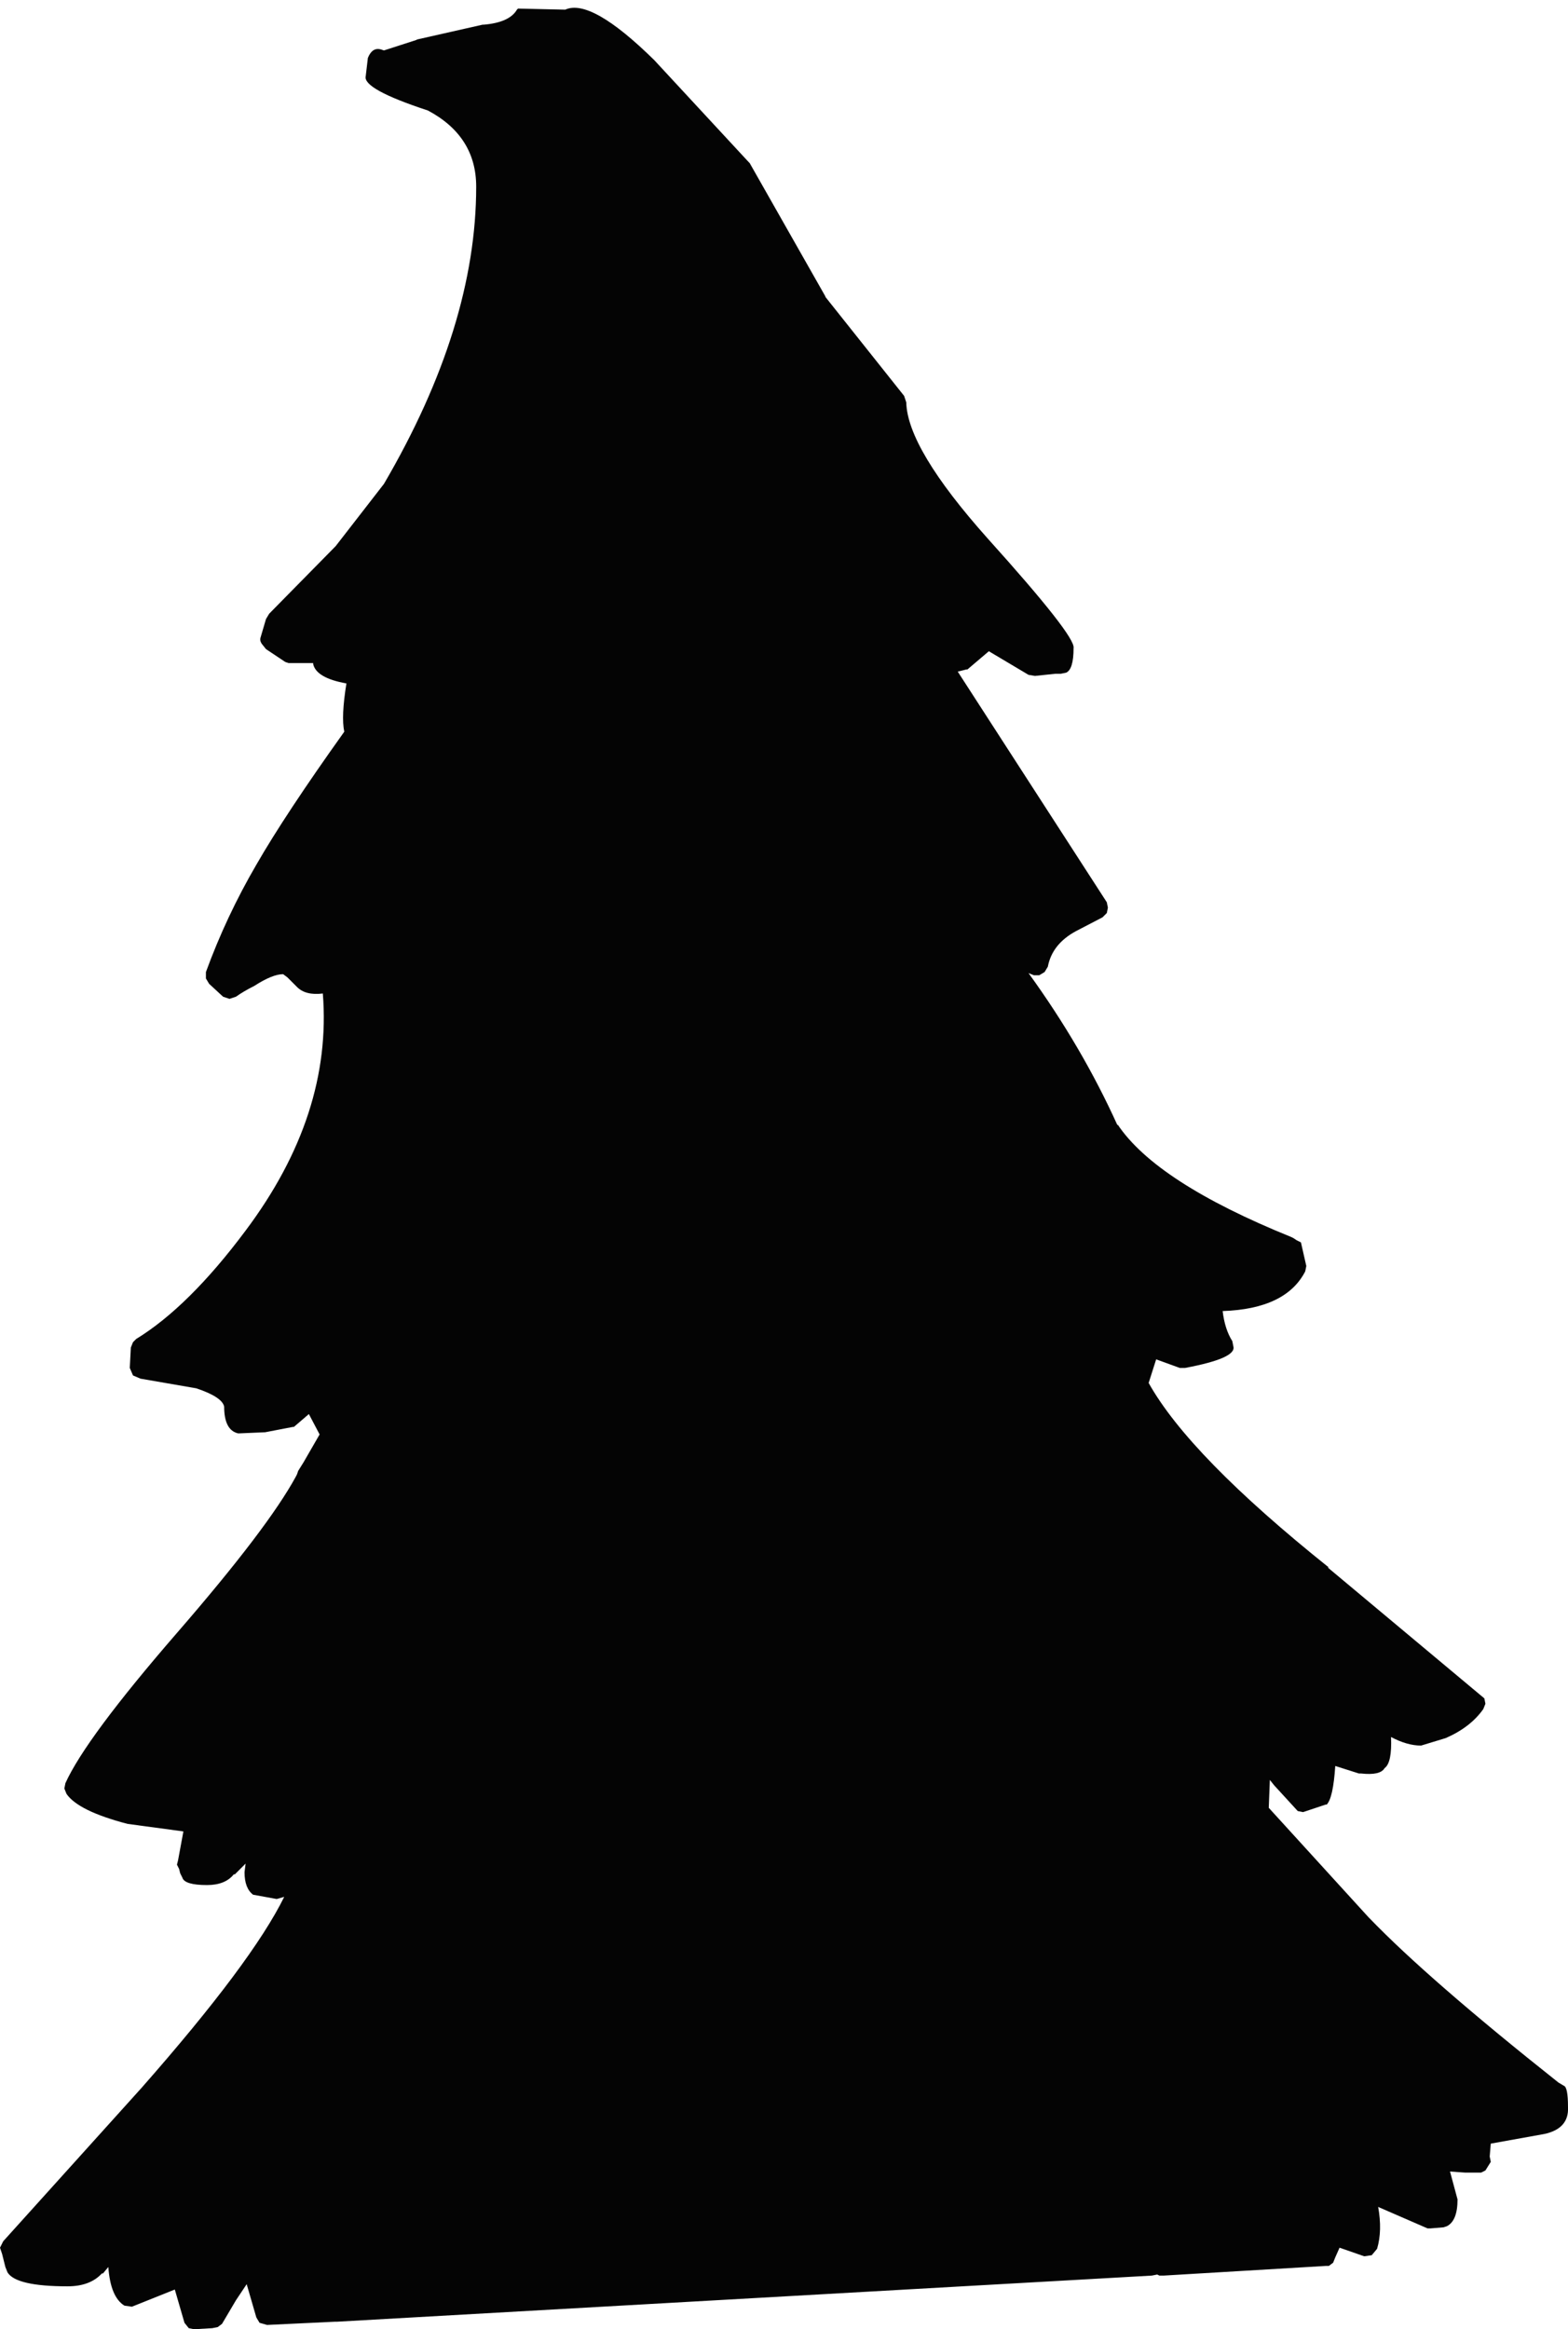 <?xml version="1.0" encoding="UTF-8" standalone="no"?>
<svg xmlns:ffdec="https://www.free-decompiler.com/flash" xmlns:xlink="http://www.w3.org/1999/xlink" ffdec:objectType="shape" height="108.55px" width="73.1px" xmlns="http://www.w3.org/2000/svg">
  <g transform="matrix(1.0, 0.0, 0.0, 1.0, 0.5, 0.5)">
    <path d="M53.75 105.55 L53.55 105.55 53.45 105.5 53.2 105.55 15.2 107.7 15.1 107.7 11.95 107.85 11.6 107.75 11.45 107.5 11.0 105.95 10.5 106.7 9.85 107.8 9.65 107.95 9.4 108.0 8.55 108.05 8.3 108.0 8.1 107.75 7.65 106.2 5.65 107.0 5.3 106.95 Q4.65 106.55 4.55 105.15 L4.3 105.45 4.25 105.45 Q3.7 106.05 2.65 106.05 0.25 106.05 -0.15 105.4 L-0.25 105.15 -0.4 104.55 -0.5 104.25 -0.35 103.95 6.1 96.8 Q11.25 90.95 12.75 87.9 L12.4 88.0 11.3 87.8 Q10.9 87.5 10.9 86.75 L10.95 86.35 10.45 86.85 10.4 86.85 Q10.0 87.35 9.15 87.35 8.1 87.35 8.0 87.0 L7.9 86.8 7.85 86.6 7.75 86.4 7.8 86.2 8.05 84.85 5.45 84.5 Q3.15 83.9 2.6 83.1 L2.5 82.85 2.55 82.6 Q3.5 80.5 7.75 75.6 12.0 70.7 13.3 68.3 L13.35 68.2 13.4 68.05 13.65 67.65 14.4 66.35 13.9 65.4 13.2 66.0 13.15 66.0 11.85 66.25 11.8 66.25 10.65 66.3 10.6 66.3 Q9.95 66.15 9.95 65.05 9.85 64.6 8.65 64.2 L6.05 63.75 5.7 63.6 5.55 63.25 5.6 62.3 5.7 62.05 5.85 61.9 Q8.3 60.4 10.95 56.85 15.0 51.45 14.55 45.8 13.75 45.9 13.35 45.5 L13.1 45.25 13.0 45.15 12.9 45.05 12.7 44.9 Q12.2 44.9 11.35 45.45 10.85 45.7 10.5 45.95 L10.2 46.05 9.9 45.95 9.25 45.35 9.1 45.1 9.1 44.8 Q10.05 42.2 11.45 39.8 12.8 37.45 15.55 33.6 15.4 32.9 15.65 31.35 14.25 31.1 14.1 30.45 L14.1 30.4 12.95 30.4 12.8 30.35 11.9 29.75 11.7 29.5 Q11.6 29.35 11.65 29.2 L11.9 28.35 12.05 28.1 15.15 24.95 17.4 22.05 Q21.7 14.7 21.7 8.2 21.7 5.85 19.45 4.65 16.4 3.65 16.55 3.05 L16.65 2.2 Q16.85 1.7 17.25 1.8 L17.4 1.85 18.95 1.35 18.9 1.35 22.0 0.65 22.05 0.65 Q23.25 0.55 23.6 -0.05 L23.65 -0.1 25.85 -0.05 Q27.05 -0.6 30.0 2.3 L34.4 7.05 34.45 7.1 38.0 13.35 37.95 13.3 41.65 17.95 41.75 18.25 Q41.8 20.4 45.55 24.6 49.65 29.15 49.55 29.7 49.55 30.7 49.2 30.85 L48.95 30.9 48.7 30.9 47.75 31.0 47.45 30.95 45.6 29.85 44.6 30.7 44.55 30.7 44.15 30.8 51.1 41.55 51.15 41.8 51.1 42.05 50.9 42.25 49.65 42.9 Q48.55 43.5 48.35 44.55 L48.2 44.8 47.95 44.95 47.7 44.95 47.45 44.85 Q49.95 48.3 51.6 51.95 L51.6 51.9 Q53.4 54.6 59.7 57.15 L59.8 57.2 59.95 57.3 60.15 57.4 60.4 58.5 60.35 58.75 Q59.45 60.5 56.5 60.6 56.6 61.45 56.95 62.0 L57.0 62.25 Q57.15 62.8 54.75 63.25 L54.5 63.25 53.4 62.85 53.05 63.95 Q54.95 67.35 61.45 72.55 L61.4 72.55 68.7 78.65 68.75 78.9 68.65 79.15 Q68.05 80.0 66.9 80.5 L65.75 80.85 Q65.1 80.85 64.35 80.45 64.4 81.65 64.05 81.9 63.85 82.25 62.95 82.15 L62.85 82.15 61.75 81.8 Q61.65 83.3 61.35 83.6 L61.3 83.6 60.25 83.95 60.0 83.9 58.9 82.7 58.7 82.45 58.65 83.75 63.3 88.85 63.35 88.9 Q66.1 91.75 72.15 96.55 L72.4 96.7 Q72.6 96.75 72.6 97.7 72.65 98.7 71.5 98.95 L69.0 99.4 68.95 100.0 69.0 100.25 68.75 100.65 68.55 100.75 67.8 100.75 67.1 100.7 67.45 102.0 Q67.45 103.0 66.95 103.25 L66.8 103.3 66.2 103.35 66.05 103.35 63.75 102.35 Q63.95 103.45 63.7 104.3 L63.45 104.6 63.1 104.65 61.95 104.25 61.75 104.7 61.65 104.95 61.45 105.1 61.3 105.1 53.75 105.55" fill="#040404" fill-rule="evenodd" stroke="none"/>
  </g>
</svg>
